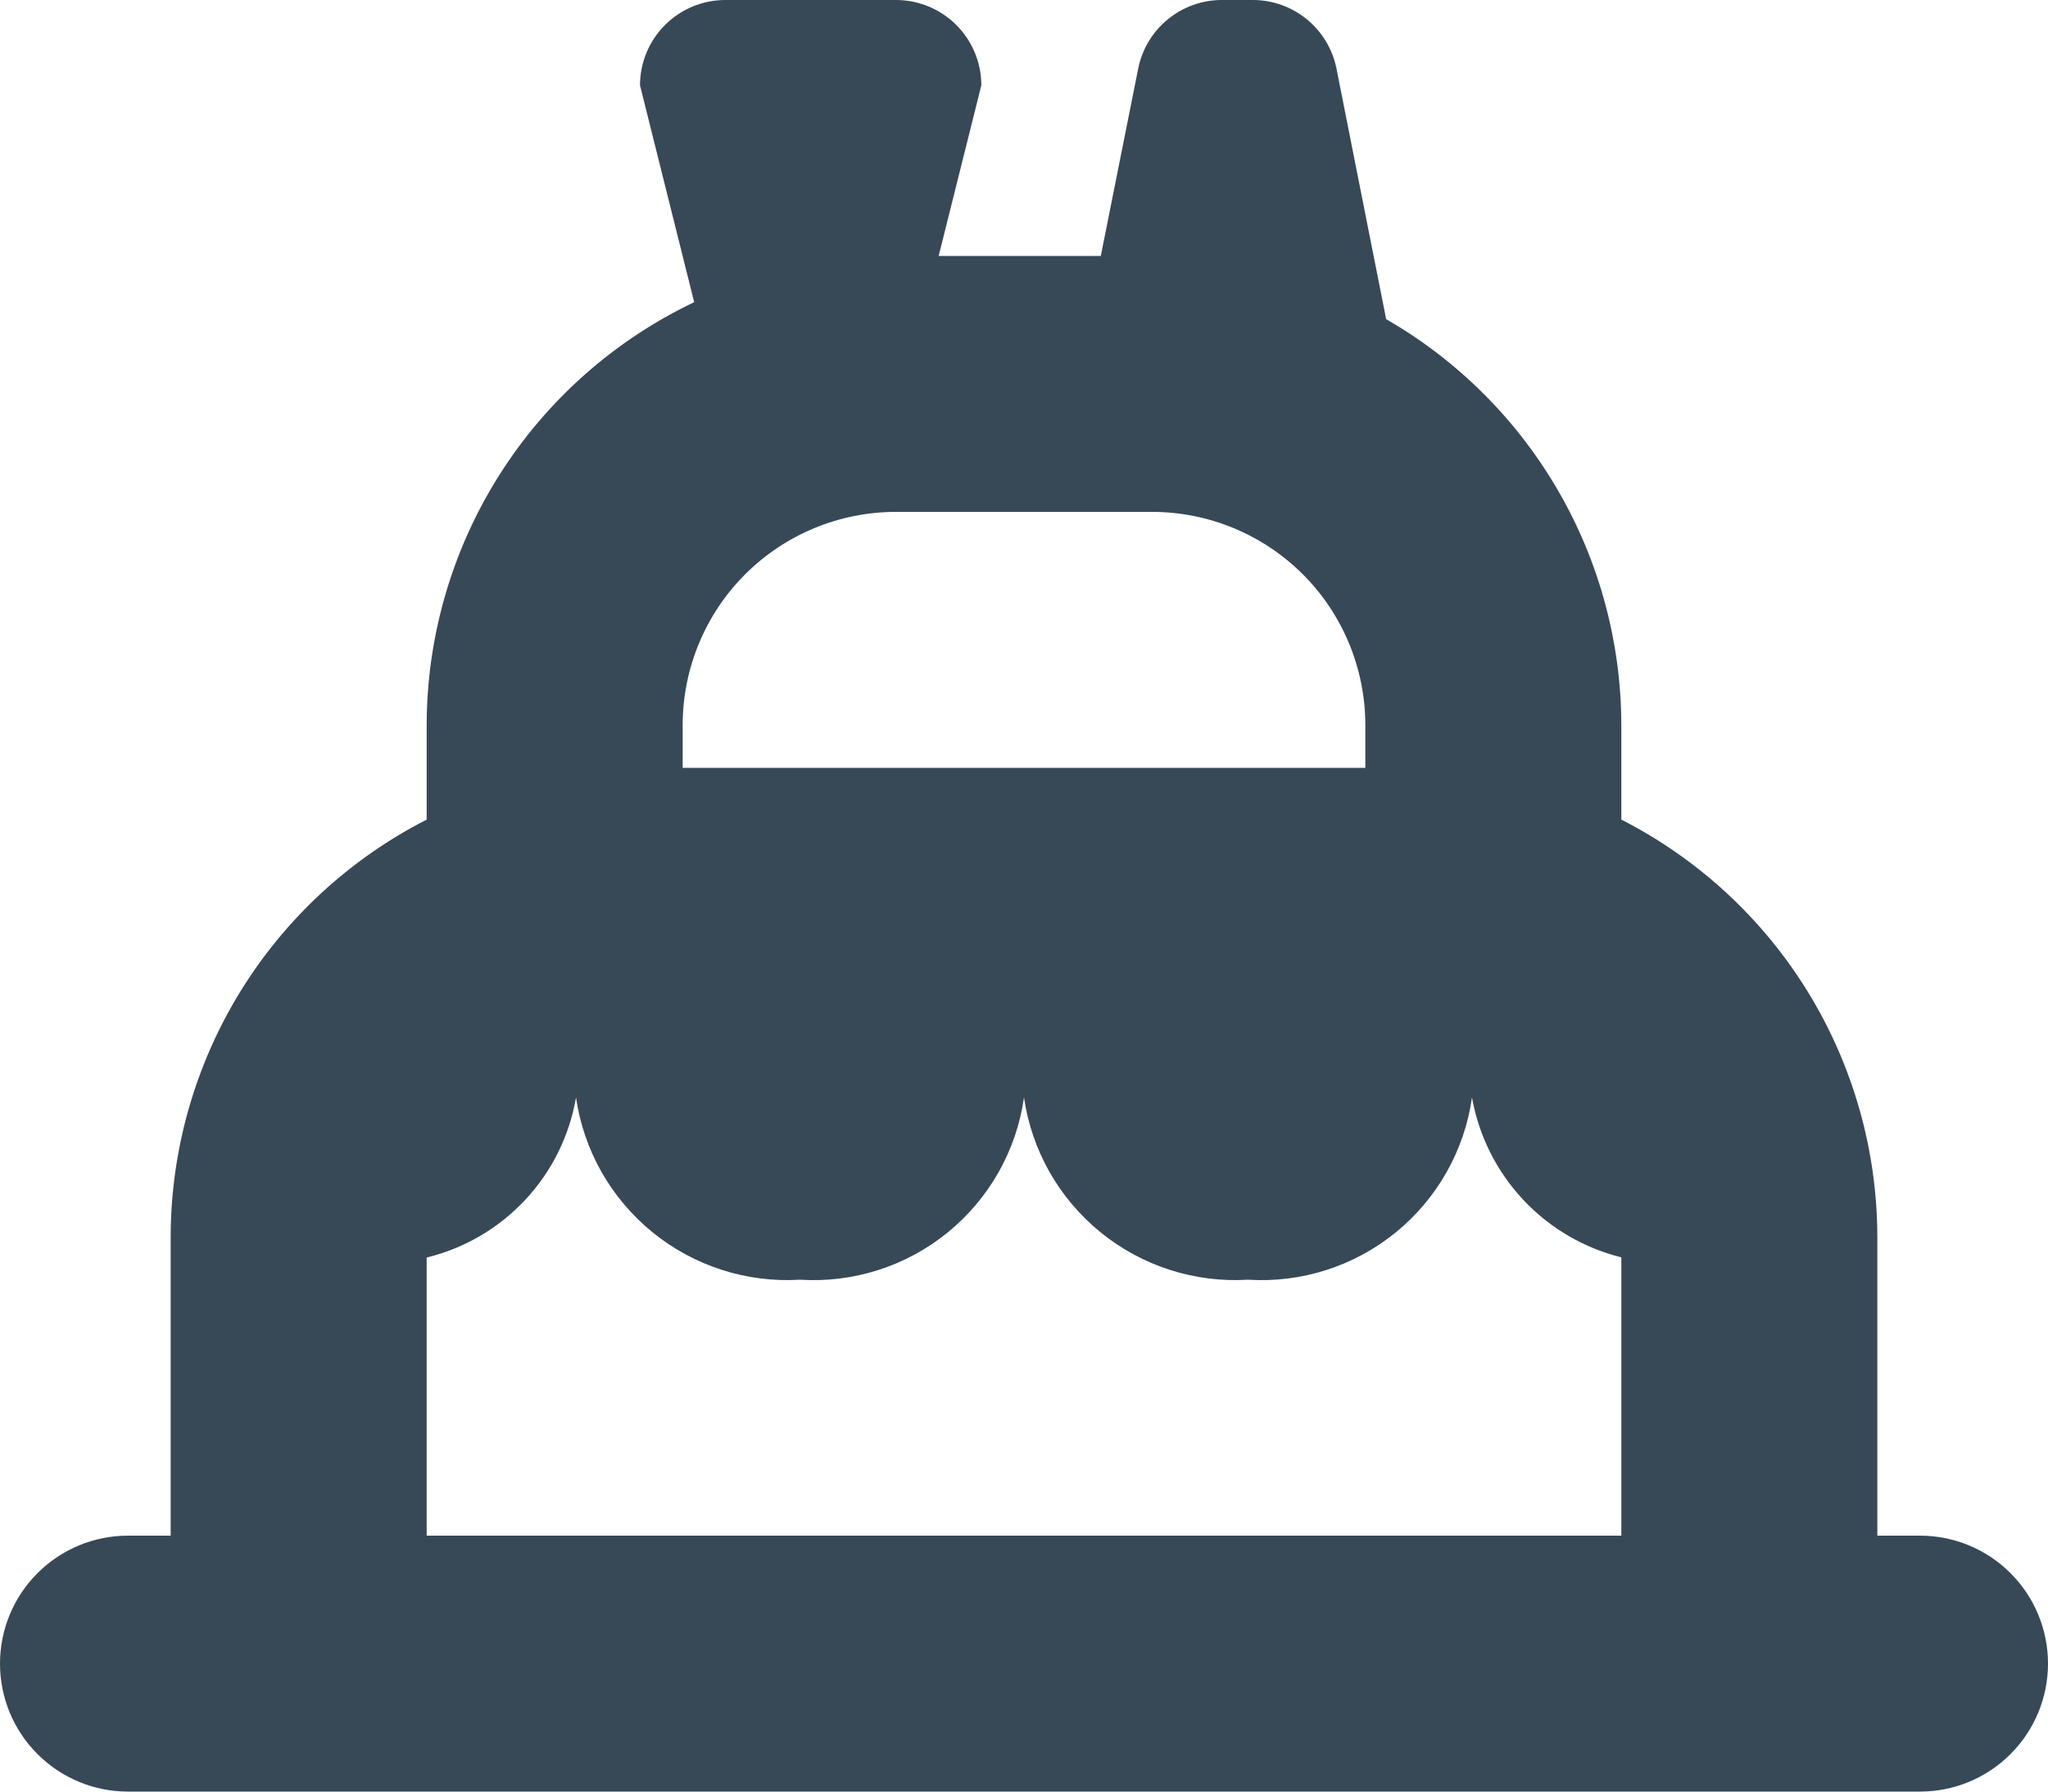 <svg width="48" height="42" viewBox="0 0 48 42" fill="none" xmlns="http://www.w3.org/2000/svg" xmlns:xlink="http://www.w3.org/1999/xlink">
<path d="M45,36L44,36L44,29C43.998,26.975 43.436,24.989 42.378,23.262C41.319,21.536 39.804,20.135 38,19.214L38,17C37.997,15.069 37.487,13.173 36.519,11.503C35.551,9.832 34.161,8.445 32.488,7.482L31.322,1.6C31.23,1.148 30.984,0.742 30.626,0.45C30.269,0.158 29.821,-0.001 29.36,0L28.64,0C28.179,-0.001 27.731,0.158 27.374,0.45C27.016,0.742 26.77,1.148 26.678,1.6L25.8,6L22,6L23,2C23,1.47 22.789,0.961 22.414,0.586C22.039,0.211 21.53,0 21,0L17,0C16.47,0 15.961,0.211 15.586,0.586C15.211,0.961 15,1.47 15,2L16.27,7.084C14.396,7.977 12.812,9.382 11.703,11.136C10.593,12.891 10.003,14.924 10,17L10,19.214C8.196,20.135 6.681,21.536 5.622,23.262C4.564,24.989 4.002,26.975 4,29L4,36L3,36C2.204,36 1.441,36.316 0.879,36.879C0.316,37.441 0,38.204 0,39C0,39.796 0.316,40.559 0.879,41.121C1.441,41.684 2.204,42 3,42L45,42C45.796,42 46.559,41.684 47.121,41.121C47.684,40.559 48,39.796 48,39C48,38.204 47.684,37.441 47.121,36.879C46.559,36.316 45.796,36 45,36ZM21,12L27,12C28.326,12 29.598,12.527 30.536,13.464C31.473,14.402 32,15.674 32,17L32,18L16,18L16,17C16,15.674 16.527,14.402 17.464,13.464C18.402,12.527 19.674,12 21,12L21,12ZM10,29.48C10.886,29.264 11.689,28.794 12.311,28.127C12.933,27.461 13.346,26.627 13.5,25.728C13.68,26.969 14.32,28.096 15.292,28.887C16.265,29.679 17.499,30.076 18.75,30C20.002,30.08 21.239,29.684 22.212,28.892C23.185,28.1 23.824,26.97 24,25.728C24.18,26.969 24.82,28.096 25.792,28.887C26.765,29.679 27.999,30.076 29.25,30C30.502,30.08 31.739,29.684 32.712,28.892C33.685,28.1 34.324,26.97 34.5,25.728C34.659,26.624 35.074,27.455 35.695,28.12C36.316,28.786 37.117,29.256 38,29.476L38,36L10,36L10,29.48Z" fill="#374957"/>
</svg>
